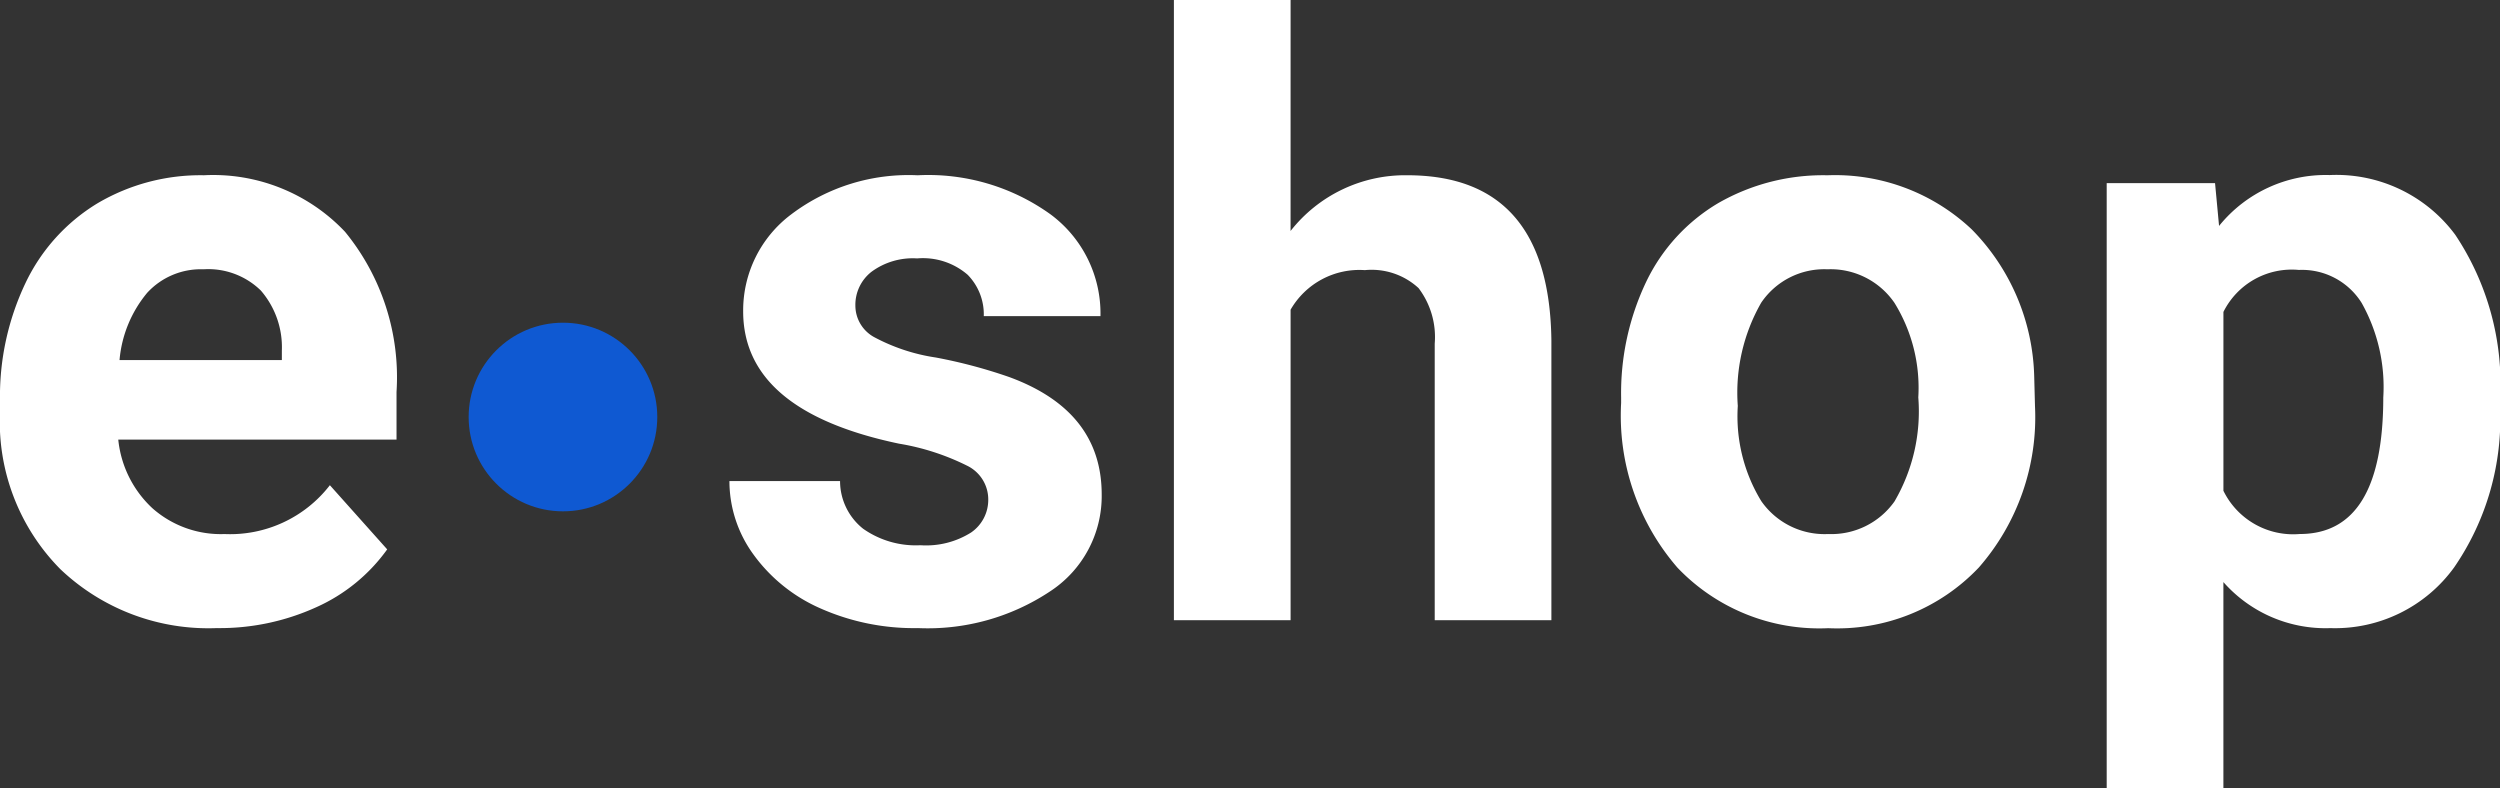 <svg xmlns="http://www.w3.org/2000/svg" width="101.525" height="32" viewBox="0 0 101.525 32"><rect x="0" y="0" width="101.525" height="32" fill="#333333" stroke="none"/><defs><style>.a{fill:#fff;}.b{fill:#0f59d2;}</style></defs><g transform="translate(307.539 -96.339)"><path class="a" d="M-298.733,119.782a8.717,8.717,0,0,1-6.355-2.393,8.505,8.505,0,0,1-2.451-6.376v-.459a10.713,10.713,0,0,1,1.032-4.778,7.59,7.59,0,0,1,2.927-3.245,8.229,8.229,0,0,1,4.321-1.139,7.362,7.362,0,0,1,5.731,2.295,9.319,9.319,0,0,1,2.092,6.507v1.934h-11.3a4.406,4.406,0,0,0,1.386,2.786,4.188,4.188,0,0,0,2.927,1.049,5.119,5.119,0,0,0,4.28-1.984l2.328,2.606a7.117,7.117,0,0,1-2.886,2.352A9.468,9.468,0,0,1-298.733,119.782Zm-.541-14.571a2.961,2.961,0,0,0-2.287.954,4.93,4.93,0,0,0-1.124,2.733h6.592v-.379a3.518,3.518,0,0,0-.852-2.444A3.051,3.051,0,0,0-299.274,105.211Z" transform="translate(0 2.064)"/><path class="a" d="M-275.99,114.554a1.522,1.522,0,0,0-.861-1.368,9.738,9.738,0,0,0-2.763-.894q-6.33-1.328-6.329-5.376a4.873,4.873,0,0,1,1.961-3.942,7.9,7.9,0,0,1,5.124-1.581,8.507,8.507,0,0,1,5.4,1.589,5.009,5.009,0,0,1,2.025,4.131h-4.739a2.292,2.292,0,0,0-.655-1.68,2.776,2.776,0,0,0-2.051-.664,2.828,2.828,0,0,0-1.852.542,1.7,1.7,0,0,0-.656,1.375,1.461,1.461,0,0,0,.747,1.271,7.68,7.68,0,0,0,2.517.836,20.563,20.563,0,0,1,2.984.794q3.754,1.377,3.755,4.77a4.623,4.623,0,0,1-2.083,3.925,8.974,8.974,0,0,1-5.377,1.5,9.376,9.376,0,0,1-3.961-.8,6.649,6.649,0,0,1-2.714-2.179,5.06,5.06,0,0,1-.983-2.992h4.493a2.474,2.474,0,0,0,.934,1.934,3.713,3.713,0,0,0,2.328.672,3.43,3.43,0,0,0,2.059-.517A1.606,1.606,0,0,0-275.99,114.554Z" transform="translate(8.584 2.064)"/><path class="a" d="M-268.943,105.719a5.913,5.913,0,0,1,4.738-2.263q5.772,0,5.854,6.707v11.363h-4.738V110.294a3.292,3.292,0,0,0-.656-2.255,2.811,2.811,0,0,0-2.18-.73,3.223,3.223,0,0,0-3.017,1.607v12.61h-4.739V96.339h4.739Z" transform="translate(13.814 0)"/><path class="a" d="M-260.782,110.423a10.514,10.514,0,0,1,1.016-4.7,7.449,7.449,0,0,1,2.928-3.2,8.548,8.548,0,0,1,4.435-1.13,8.081,8.081,0,0,1,5.862,2.2,8.812,8.812,0,0,1,2.534,5.966l.032,1.212a9.27,9.27,0,0,1-2.279,6.549,7.927,7.927,0,0,1-6.117,2.466,7.958,7.958,0,0,1-6.124-2.459,9.426,9.426,0,0,1-2.287-6.687Zm4.738.336a6.609,6.609,0,0,0,.952,3.864,3.132,3.132,0,0,0,2.721,1.339,3.139,3.139,0,0,0,2.689-1.322,7.245,7.245,0,0,0,.968-4.226,6.556,6.556,0,0,0-.968-3.84,3.144,3.144,0,0,0-2.721-1.363,3.094,3.094,0,0,0-2.689,1.354A7.361,7.361,0,0,0-256.044,110.76Z" transform="translate(19.077 2.064)"/><path class="a" d="M-230.805,110.755a10.645,10.645,0,0,1-1.861,6.568,5.969,5.969,0,0,1-5.027,2.468,5.527,5.527,0,0,1-4.345-1.87v8.363h-4.739V101.72h4.4l.163,1.738a5.569,5.569,0,0,1,4.493-2.066,6.009,6.009,0,0,1,5.1,2.427,10.934,10.934,0,0,1,1.82,6.69Zm-4.739-.345a6.981,6.981,0,0,0-.876-3.82,2.858,2.858,0,0,0-2.551-1.345,3.1,3.1,0,0,0-3.066,1.706v7.263a3.154,3.154,0,0,0,3.1,1.755Q-235.544,115.969-235.545,110.41Z" transform="translate(24.791 2.056)"/><circle class="b" cx="3.83" cy="3.83" r="3.83" transform="translate(-288.507 109.444)"/></g></svg>